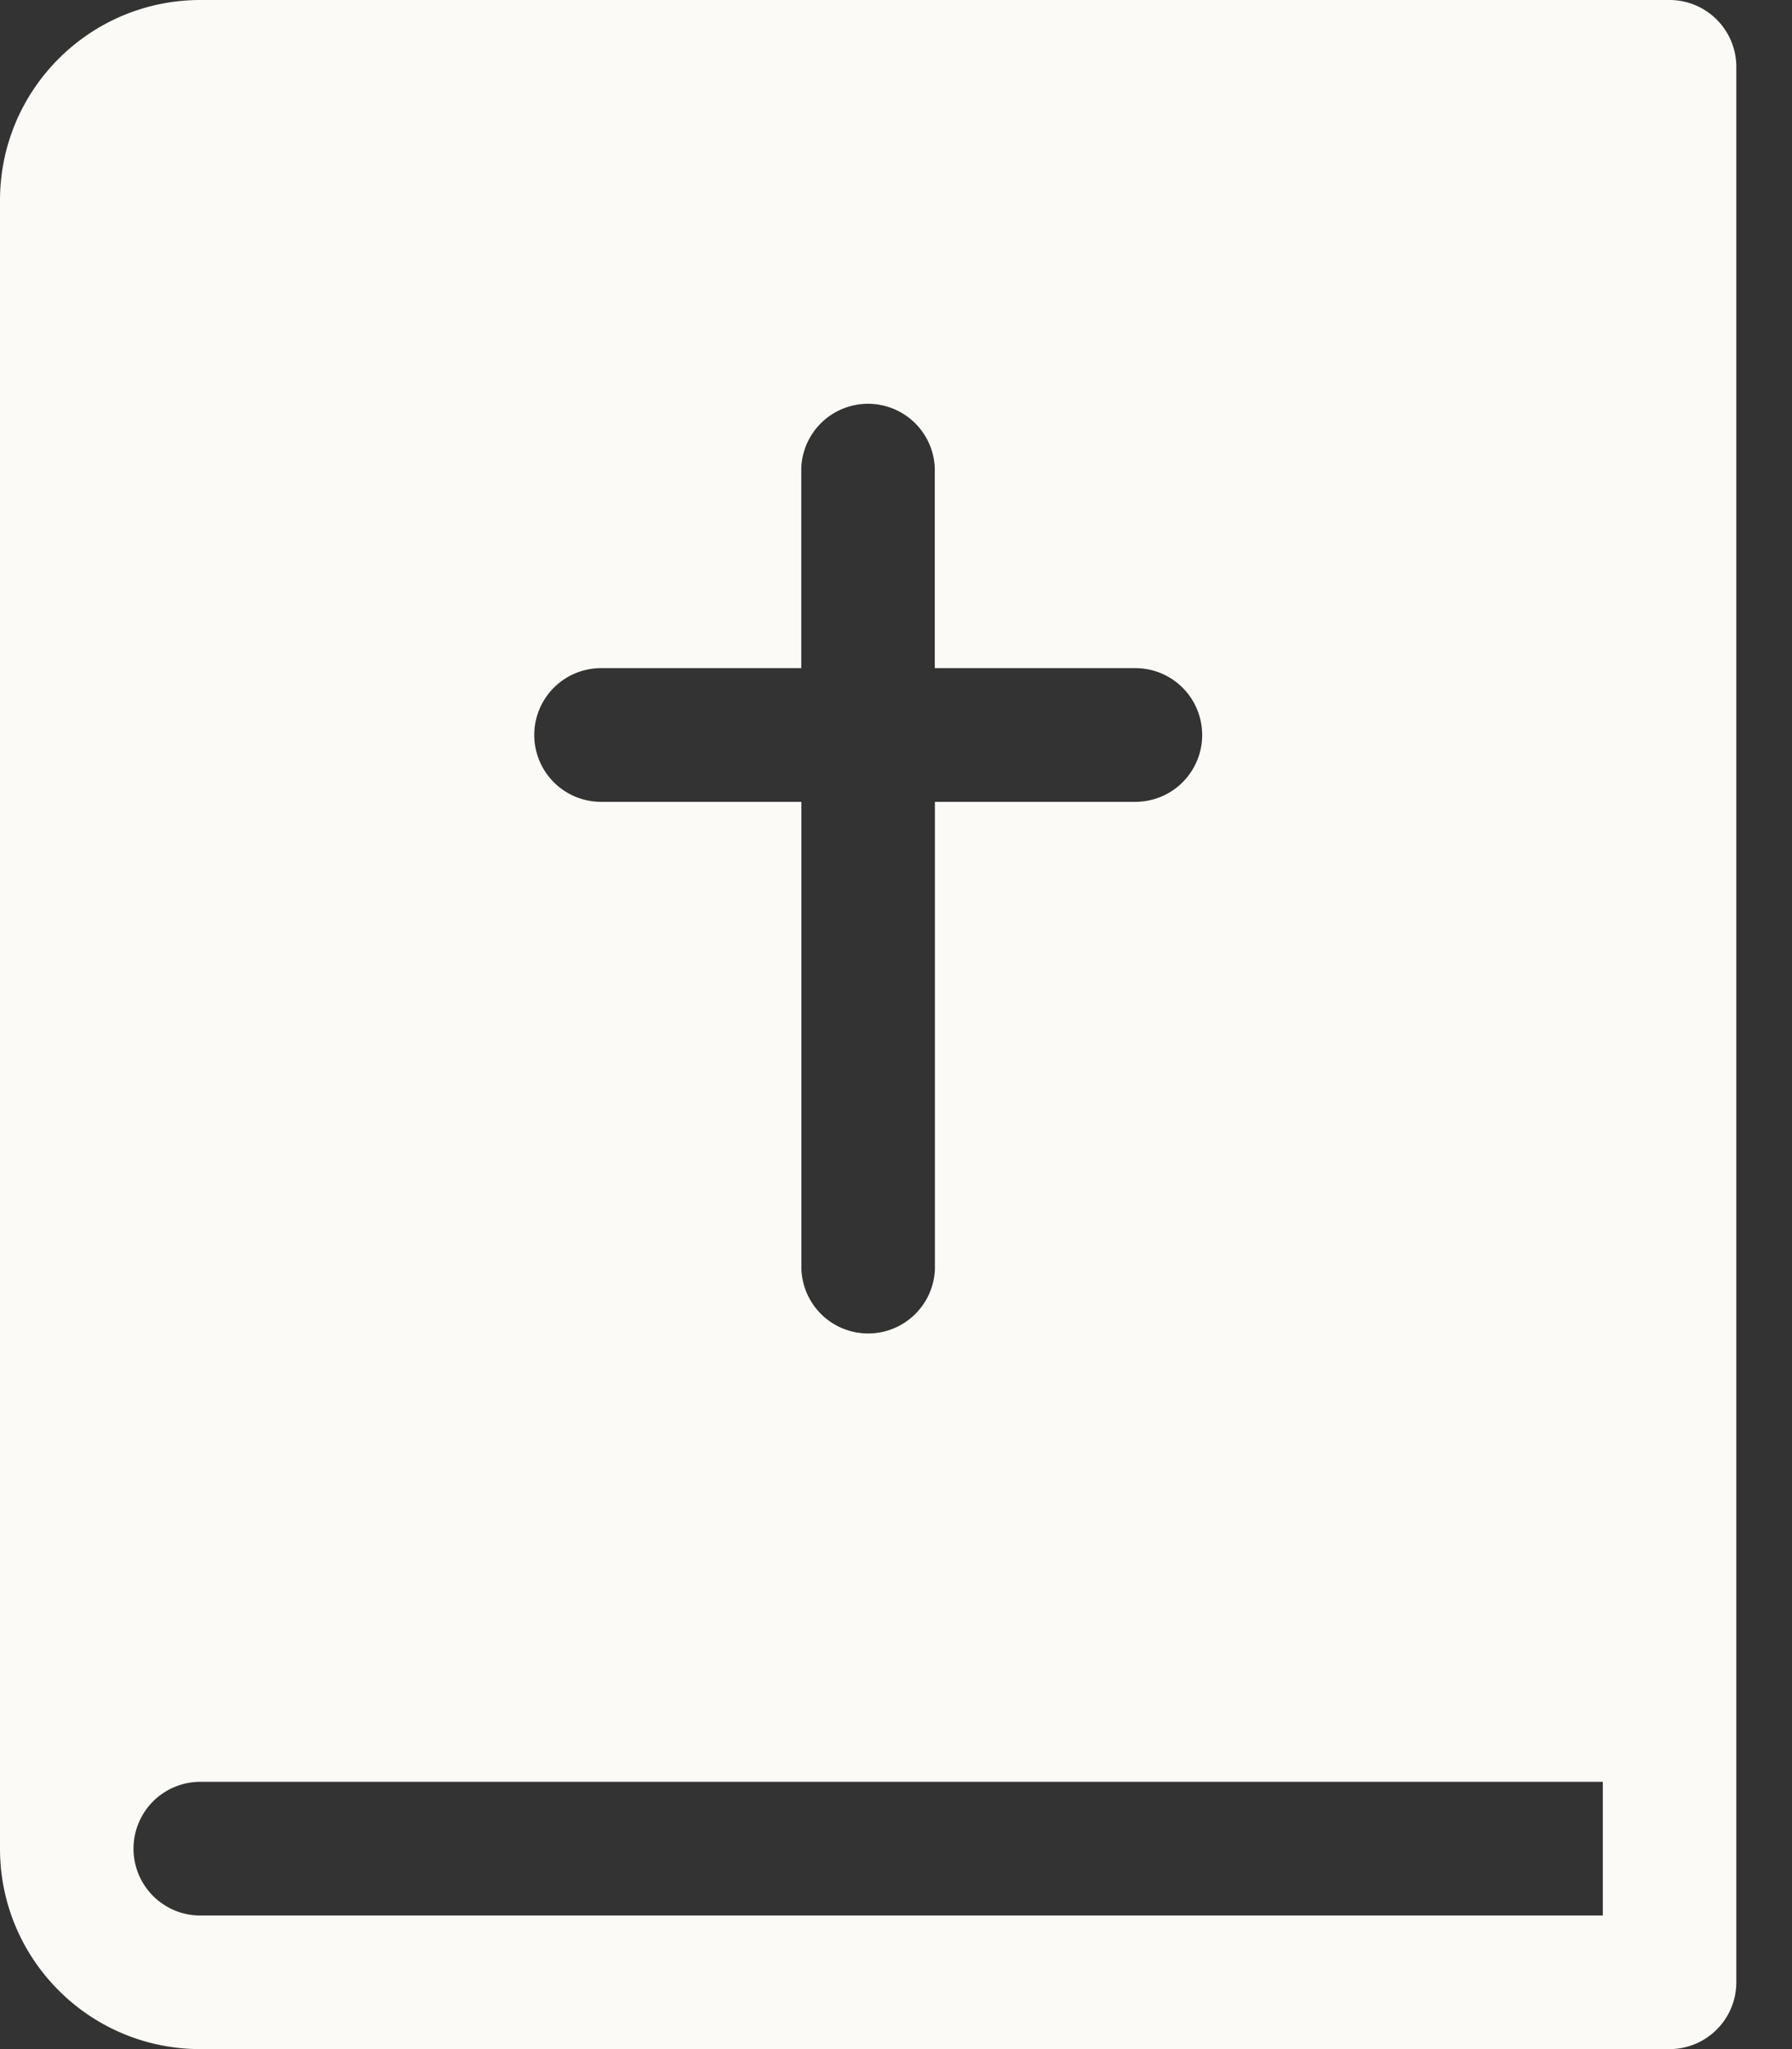 <svg width="14" height="16" viewBox="0 0 14 16" fill="none" xmlns="http://www.w3.org/2000/svg"><rect x="0" y="0" width="14" height="16" fill="#333333" stroke="none"/><path d="M13.043 0H1.566C.701 0 0 .7 0 1.565v12.87C0 15.299.7 16 1.565 16h11.479a.522.522 0 0 0 .521-.522V.522A.522.522 0 0 0 13.044 0zM4.697 5.217H6.26V3.652a.522.522 0 0 1 1.043 0v1.565H8.87a.522.522 0 0 1 0 1.044H7.304v3.652a.522.522 0 0 1-1.043 0V6.261H4.696a.522.522 0 0 1 0-1.044zm7.826 9.74H1.565a.522.522 0 0 1 0-1.044h10.957v1.043z" fill="#FBFAF6"/></svg>